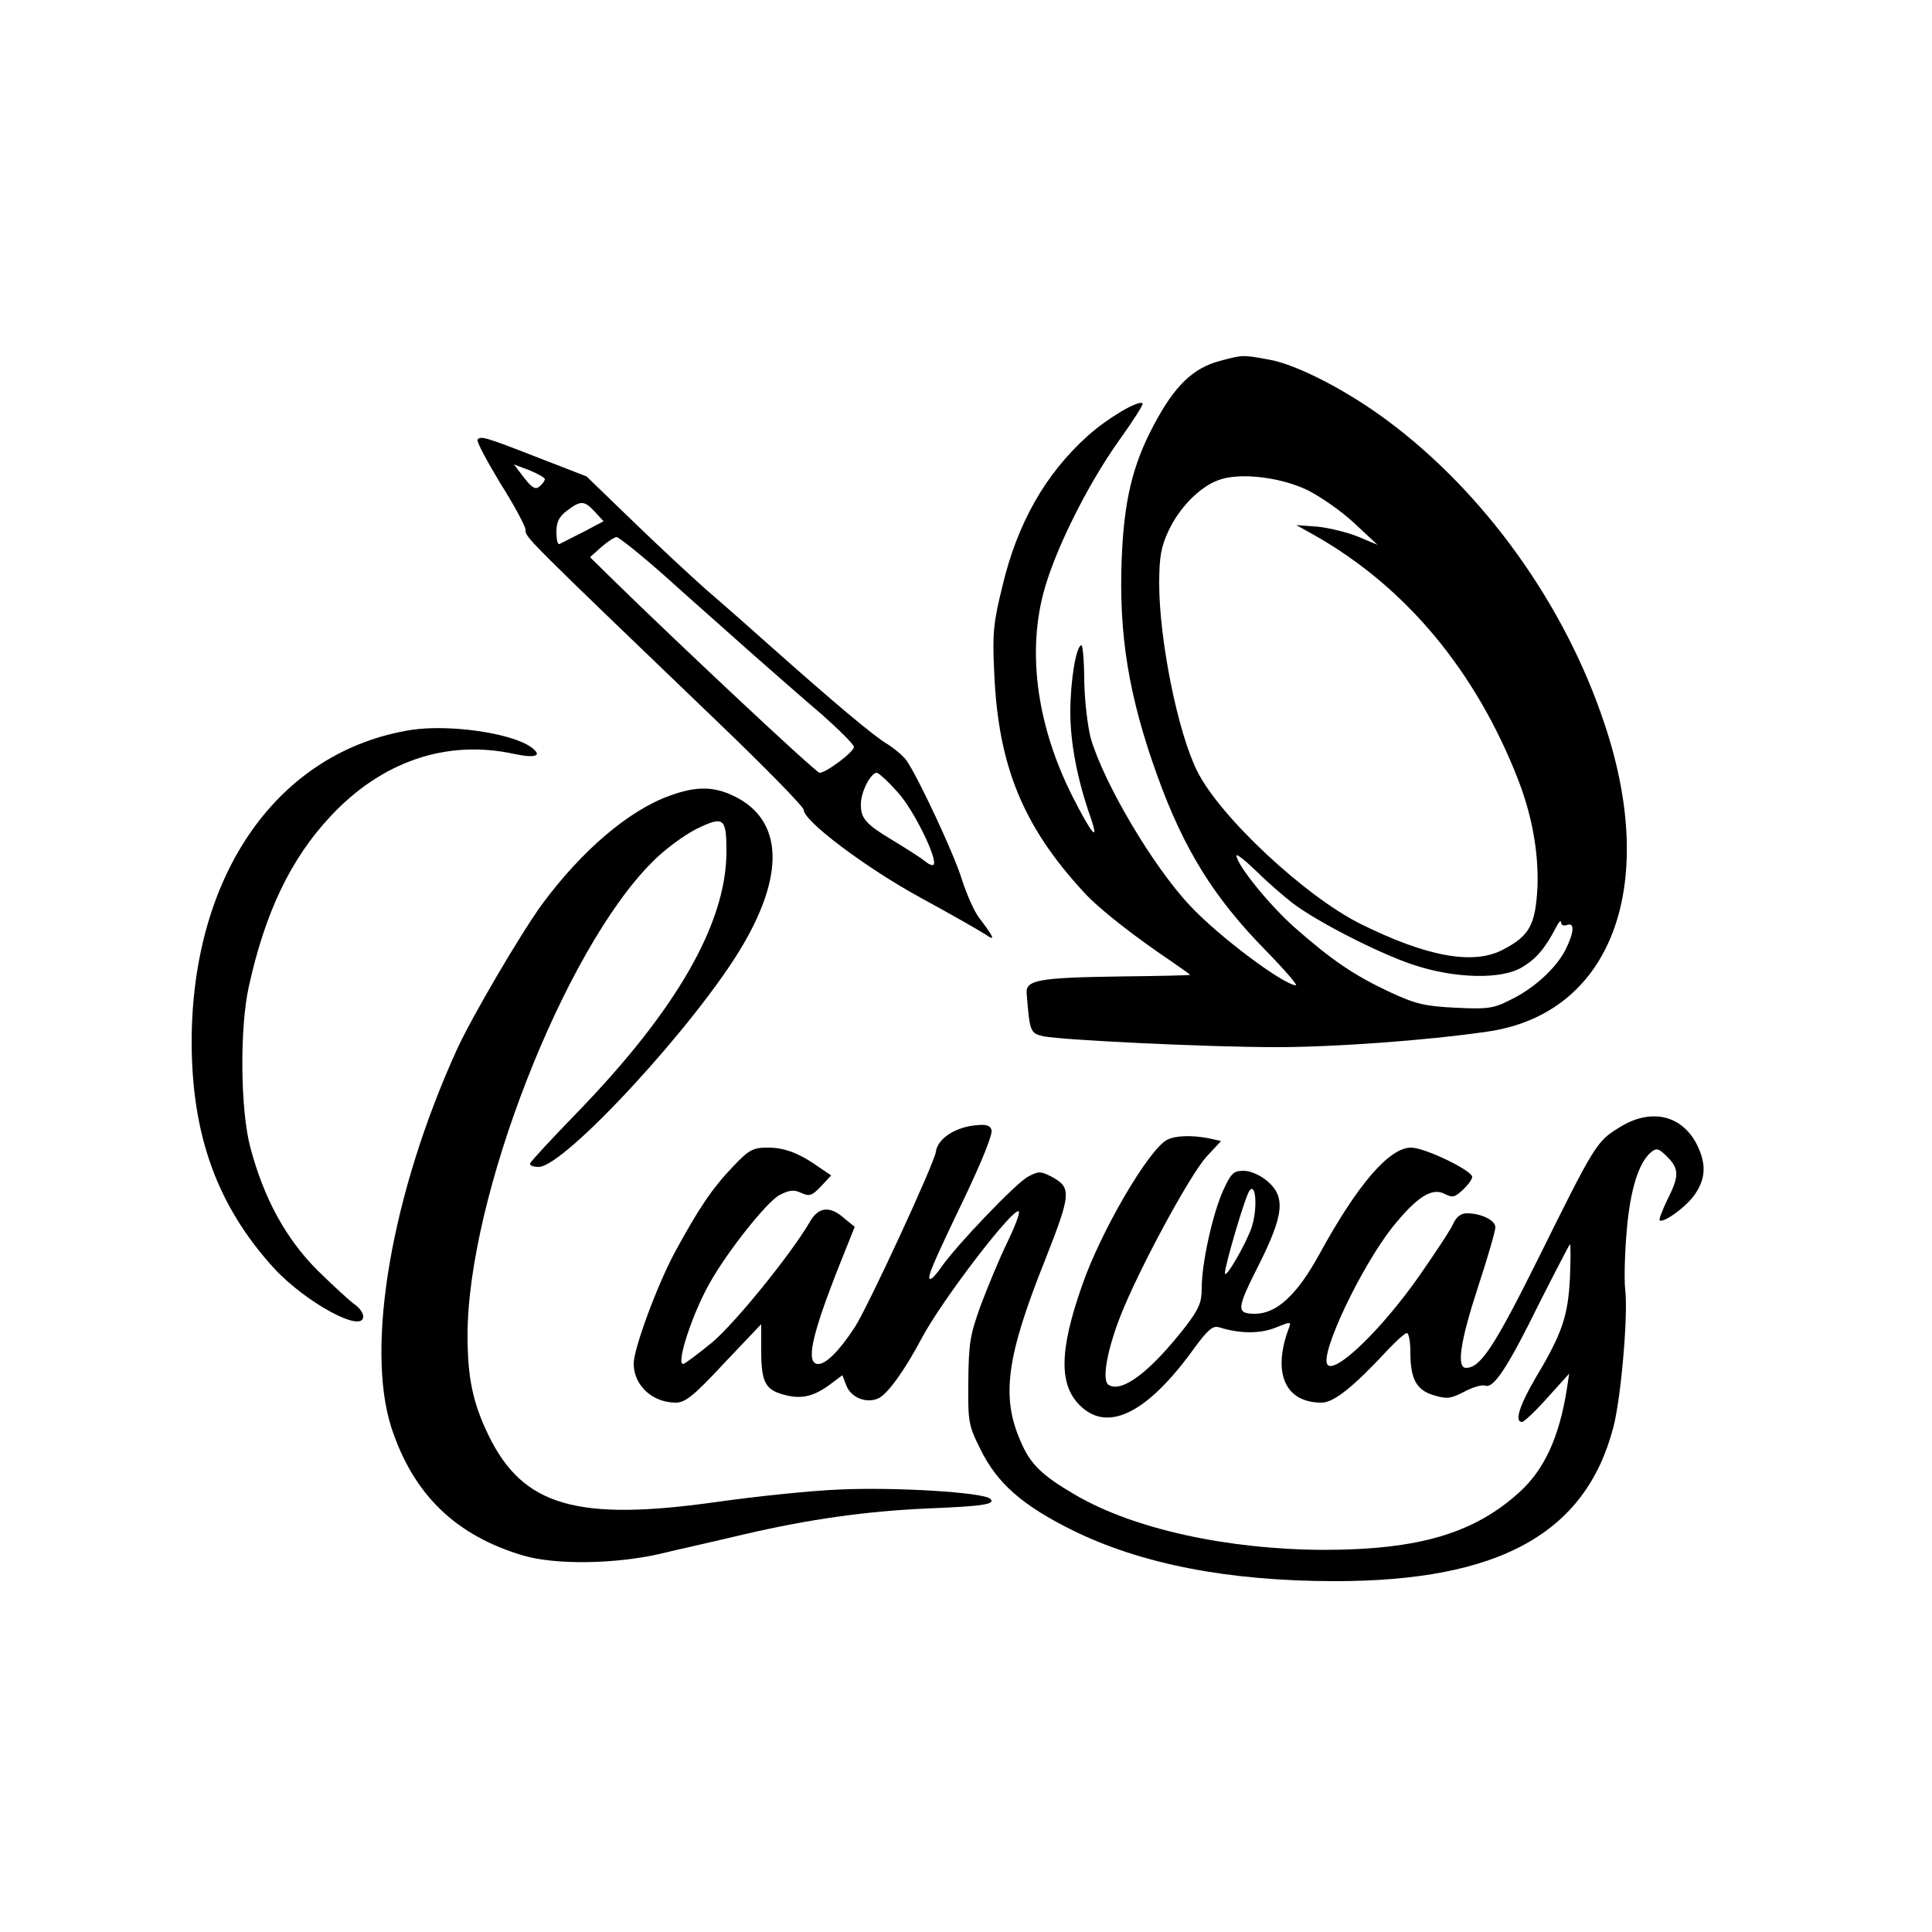 <?xml version="1.0" standalone="no"?>
<!DOCTYPE svg PUBLIC "-//W3C//DTD SVG 20010904//EN"
 "http://www.w3.org/TR/2001/REC-SVG-20010904/DTD/svg10.dtd">
<svg version="1.0" xmlns="http://www.w3.org/2000/svg"
 width="500pt" height="500pt" viewBox="0 0 500 500"
 preserveAspectRatio="xMidYMid meet">

<g transform="translate(0,500) scale(0.1,-0.1)"
fill="#000000" stroke="none">
<path d="M3157 4066 c-70 -19 -117 -64 -171 -166 -55 -103 -77 -196 -83 -345
-8 -198 18 -358 93 -565 68 -188 145 -312 277 -447 50 -51 86 -93 81 -93 -32
1 -201 127 -275 207 -96 102 -222 316 -256 432 -8 30 -16 96 -17 148 0 51 -4
93 -7 93 -14 0 -29 -92 -29 -173 0 -80 18 -175 53 -274 23 -67 1 -40 -48 57
-89 177 -116 362 -76 520 27 108 113 282 197 400 36 50 64 94 61 96 -10 10
-92 -39 -142 -84 -109 -98 -182 -225 -221 -390 -23 -93 -26 -122 -21 -222 10
-241 74 -398 232 -569 38 -42 127 -112 228 -180 26 -18 47 -33 47 -34 0 -1
-80 -3 -178 -4 -214 -3 -248 -9 -245 -44 8 -100 9 -103 44 -111 53 -10 424
-28 602 -28 148 0 387 17 545 40 320 45 446 373 305 795 -102 309 -311 600
-563 787 -105 78 -233 144 -304 157 -71 13 -68 13 -129 -3z m226 -334 c34 -17
89 -55 122 -86 l60 -56 -50 21 c-27 11 -75 23 -105 26 l-55 4 50 -28 c235
-134 415 -351 524 -631 36 -93 53 -188 50 -276 -5 -99 -20 -128 -90 -164 -76
-40 -197 -18 -368 67 -143 71 -365 278 -423 396 -50 100 -98 339 -98 485 0 69
5 95 24 136 28 60 80 113 128 131 54 21 159 9 231 -25z m-38 -1069 c61 -47
221 -129 310 -159 109 -37 233 -40 286 -6 35 21 58 48 86 102 7 14 13 20 13
13 0 -7 7 -10 15 -7 21 8 19 -19 -4 -65 -25 -48 -83 -101 -145 -130 -41 -21
-58 -23 -139 -19 -79 4 -102 9 -169 40 -94 44 -150 82 -249 169 -66 59 -149
162 -149 185 0 5 24 -14 53 -42 28 -28 70 -64 92 -81z"/>
<path d="M1236 3862 c-3 -5 24 -55 59 -113 36 -57 65 -111 65 -120 0 -20 -7
-13 498 -498 122 -117 222 -219 222 -227 0 -29 161 -150 302 -227 79 -43 154
-86 168 -95 27 -19 24 -10 -17 44 -12 16 -32 61 -44 99 -20 65 -112 262 -143
307 -8 11 -30 30 -49 42 -36 21 -140 109 -300 251 -49 44 -124 110 -166 146
-42 37 -129 118 -194 181 l-119 115 -116 45 c-146 57 -159 61 -166 50z m174
-102 c0 -4 -6 -13 -14 -19 -10 -9 -19 -4 -40 23 l-26 34 40 -15 c22 -9 40 -19
40 -23z m129 -84 l23 -25 -53 -28 c-30 -15 -57 -29 -61 -31 -5 -2 -8 12 -8 31
0 27 7 40 28 56 35 26 44 26 71 -3z m182 -167 c62 -56 161 -143 219 -195 58
-51 142 -125 188 -164 45 -40 82 -77 82 -83 0 -13 -72 -67 -89 -67 -9 0 -357
326 -535 500 l-59 58 29 26 c16 14 34 26 40 26 5 0 62 -45 125 -101z m602
-559 c42 -46 105 -175 93 -188 -3 -3 -14 2 -23 10 -10 8 -46 31 -79 51 -75 45
-87 59 -86 98 1 32 26 79 41 79 5 0 29 -22 54 -50z"/>
<path d="M1064 3111 c-344 -55 -567 -372 -568 -806 0 -244 67 -427 213 -587
82 -89 231 -170 231 -125 0 9 -10 23 -22 31 -13 9 -56 49 -96 88 -82 82 -139
186 -174 318 -26 96 -28 310 -4 417 42 191 108 330 211 440 132 142 300 200
475 162 57 -12 75 -5 45 17 -51 37 -211 60 -311 45z"/>
<path d="M1734 2941 c-107 -38 -229 -143 -331 -281 -56 -77 -182 -292 -220
-375 -169 -371 -238 -769 -170 -980 57 -173 166 -279 342 -331 83 -24 234 -22
350 4 50 12 149 34 220 51 172 40 318 60 473 67 148 6 179 11 165 25 -17 17
-250 31 -393 24 -74 -3 -216 -18 -315 -32 -361 -51 -501 -11 -590 171 -41 84
-55 149 -55 260 0 357 250 998 478 1225 31 32 83 70 115 86 70 34 77 29 77
-59 0 -185 -129 -410 -388 -677 -64 -66 -118 -124 -120 -130 -2 -5 8 -9 22 -9
67 0 411 373 529 575 113 193 100 333 -35 390 -48 20 -91 19 -154 -4z"/>
<path d="M4189 2081 c-57 -35 -63 -45 -209 -340 -114 -229 -149 -281 -186
-281 -25 0 -15 68 31 209 25 76 45 145 45 155 0 18 -37 36 -74 36 -15 0 -27
-9 -35 -27 -7 -16 -47 -76 -88 -135 -98 -140 -220 -257 -238 -229 -18 30 86
249 167 353 64 80 104 106 137 88 20 -10 26 -9 47 11 13 12 24 27 24 33 0 17
-123 76 -158 76 -57 0 -139 -96 -237 -275 -58 -106 -111 -155 -167 -155 -49 0
-48 12 8 123 67 133 72 180 23 221 -18 15 -43 26 -60 26 -27 0 -33 -6 -54 -52
-27 -61 -55 -187 -55 -252 0 -37 -7 -53 -41 -98 -91 -117 -165 -174 -200 -152
-18 11 -4 90 31 179 48 122 180 365 222 411 l38 41 -31 7 c-46 9 -88 7 -109
-4 -48 -26 -172 -238 -220 -378 -60 -171 -60 -261 0 -314 71 -64 172 -12 290
152 36 49 49 60 65 55 54 -17 106 -17 146 -1 39 16 41 16 35 0 -44 -116 -11
-194 84 -194 32 0 82 40 173 138 22 23 43 42 48 42 5 0 9 -22 9 -50 0 -69 16
-98 61 -111 33 -10 43 -9 78 9 22 12 47 19 55 16 21 -8 57 45 140 214 42 83
78 152 79 152 2 0 2 -39 0 -87 -5 -99 -20 -144 -89 -259 -42 -72 -55 -114 -35
-114 5 0 35 28 66 63 l56 62 -6 -40 c-20 -126 -59 -209 -123 -267 -118 -107
-262 -149 -507 -149 -249 1 -490 54 -640 141 -91 53 -119 81 -145 143 -49 114
-35 217 65 467 68 173 69 187 14 216 -26 13 -32 13 -58 -1 -30 -15 -184 -176
-224 -233 -12 -18 -25 -32 -29 -32 -11 0 4 35 89 212 45 95 73 164 69 174 -5
13 -15 15 -48 11 -51 -7 -92 -36 -96 -68 -5 -32 -176 -402 -210 -454 -39 -60
-74 -95 -94 -95 -34 0 -18 73 54 255 l40 100 -27 22 c-37 33 -67 30 -89 -9
-49 -84 -194 -263 -254 -313 -37 -30 -70 -55 -74 -55 -19 0 24 131 69 210 46
82 147 209 180 227 25 13 37 15 56 6 22 -10 28 -8 52 17 l26 28 -28 19 c-53
38 -92 53 -135 53 -39 0 -49 -5 -89 -47 -55 -57 -90 -109 -152 -223 -46 -85
-107 -250 -107 -289 0 -56 48 -101 109 -101 24 0 46 17 125 102 l96 101 0 -67
c0 -82 10 -102 57 -115 45 -13 78 -6 121 26 l32 24 10 -26 c12 -32 52 -48 83
-34 24 11 68 72 112 155 54 102 245 350 252 328 2 -6 -12 -42 -31 -81 -19 -39
-49 -111 -67 -159 -29 -79 -32 -101 -33 -199 -1 -105 0 -113 32 -177 43 -87
108 -144 237 -208 178 -88 405 -132 680 -132 424 0 648 123 720 397 20 74 39
293 31 358 -3 26 -1 95 4 153 9 105 31 176 63 202 14 12 20 10 42 -12 31 -31
31 -50 0 -111 -13 -27 -22 -51 -20 -53 9 -9 71 36 92 68 28 41 29 79 4 129
-40 77 -121 94 -202 42z m-949 -255 c-12 -39 -69 -139 -70 -121 0 20 53 201
64 214 16 21 21 -44 6 -93z"/>
</g>
</svg>
